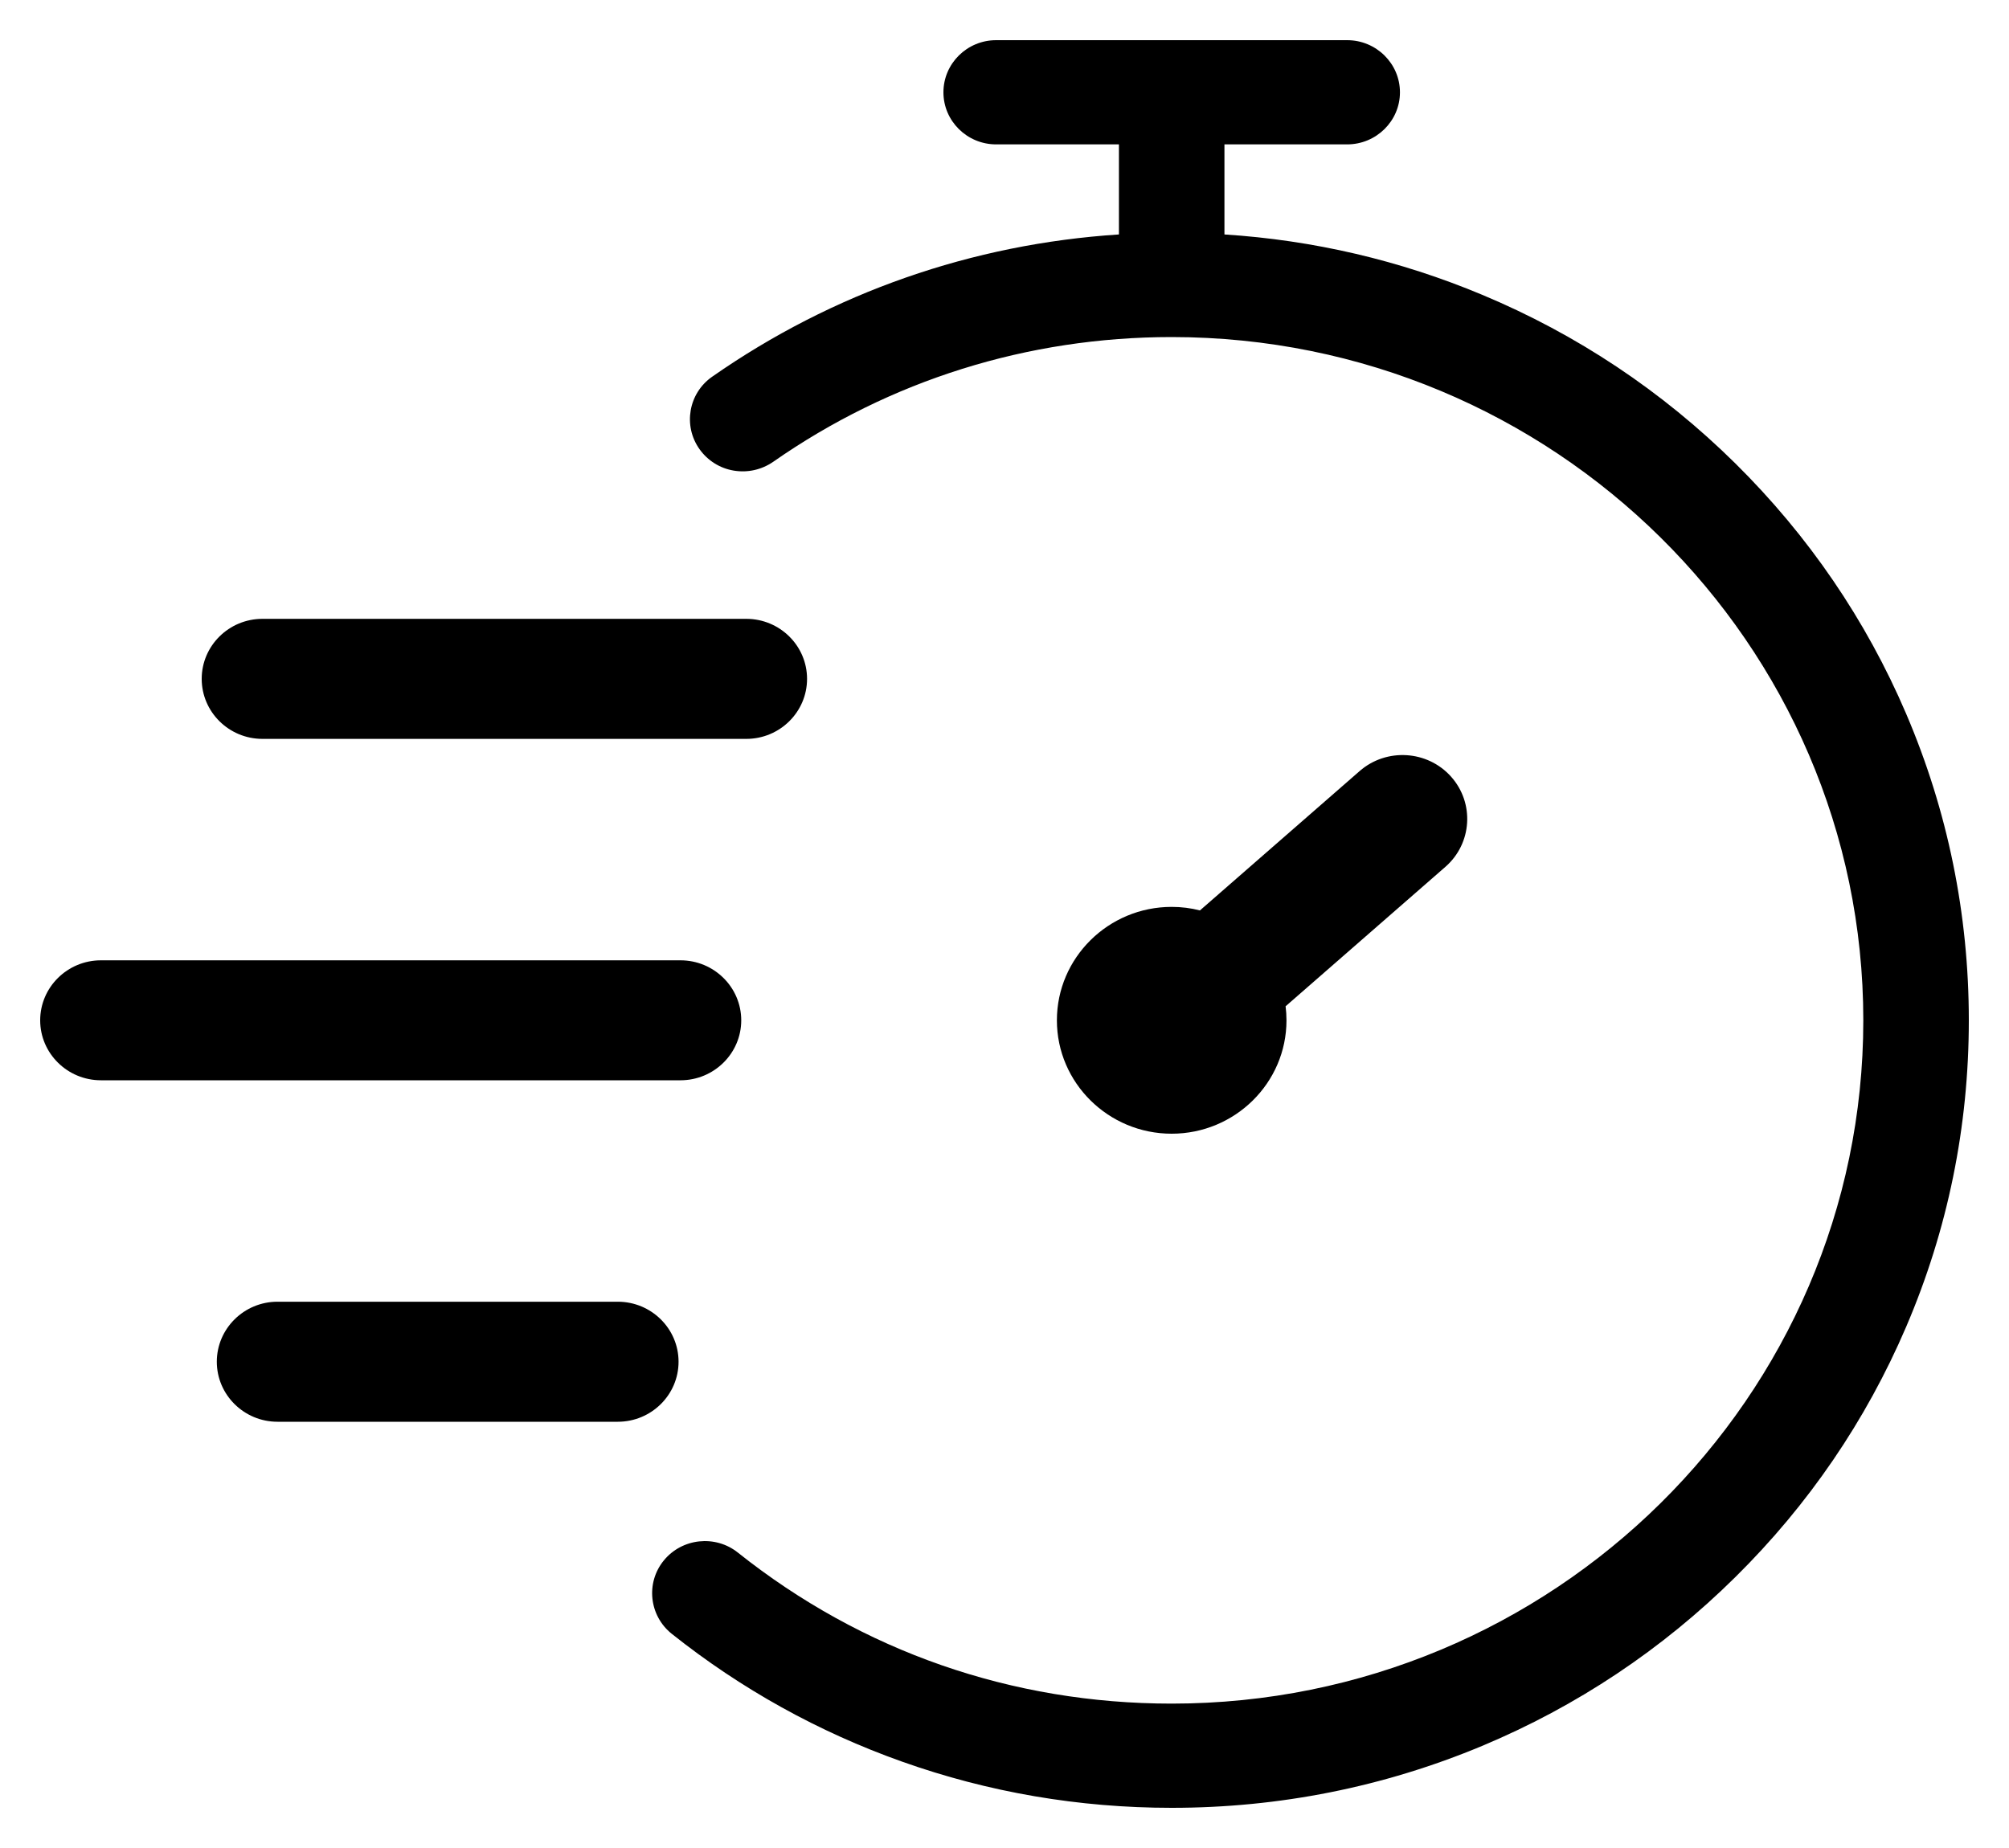 <svg width="25" height="23" viewBox="0 0 25 23" fill="none" xmlns="http://www.w3.org/2000/svg">
<g clip-path="url(#clip0_2254_164)">
<path d="M3.266 9.196H9.287C9.704 9.196 10.043 8.861 10.043 8.449C10.043 8.037 9.704 7.702 9.287 7.702H3.266C2.849 7.702 2.51 8.037 2.51 8.449C2.51 8.861 2.849 9.196 3.266 9.196Z" fill="currentColor"/>
<path d="M9.224 12.699C9.224 12.287 8.885 11.952 8.468 11.952H1.256C0.839 11.952 0.5 12.287 0.5 12.699C0.5 13.11 0.839 13.445 1.256 13.445H8.468C8.885 13.445 9.224 13.11 9.224 12.699H9.224Z" fill="currentColor"/>
<path d="M8.444 16.948C8.444 16.536 8.105 16.201 7.688 16.201H3.453C3.037 16.201 2.698 16.536 2.698 16.948C2.698 17.36 3.037 17.695 3.453 17.695H7.688C8.105 17.695 8.444 17.36 8.444 16.948Z" fill="currentColor"/>
<path d="M23.72 8.883C23.221 7.716 22.505 6.668 21.595 5.768C20.684 4.868 19.623 4.161 18.442 3.668C17.419 3.24 16.344 2.989 15.237 2.918V1.797H16.764C17.126 1.797 17.421 1.506 17.421 1.149C17.421 0.791 17.126 0.5 16.764 0.5H12.396C12.034 0.5 11.74 0.791 11.74 1.149C11.74 1.506 12.034 1.797 12.396 1.797H13.924V2.918C12.1 3.036 10.363 3.641 8.863 4.688C8.567 4.894 8.497 5.3 8.706 5.592C8.807 5.733 8.958 5.828 9.13 5.857C9.303 5.886 9.477 5.847 9.621 5.748C11.076 4.732 12.791 4.195 14.58 4.195C19.326 4.195 23.187 8.01 23.187 12.699C23.187 17.388 19.326 21.203 14.58 21.203C12.593 21.203 10.727 20.553 9.183 19.324C8.902 19.099 8.487 19.143 8.26 19.422C8.033 19.7 8.078 20.109 8.359 20.334C9.222 21.021 10.186 21.556 11.225 21.925C12.299 22.307 13.428 22.5 14.58 22.5C15.919 22.5 17.218 22.241 18.442 21.73C19.623 21.236 20.684 20.529 21.594 19.629C22.505 18.729 23.22 17.681 23.72 16.514C24.238 15.305 24.5 14.022 24.5 12.699C24.5 11.376 24.237 10.092 23.72 8.883L23.72 8.883Z" fill="currentColor"/>
<path d="M18.057 9.666C17.763 9.337 17.253 9.306 16.92 9.596L14.932 11.331C14.819 11.302 14.702 11.287 14.58 11.287C13.793 11.287 13.152 11.92 13.152 12.699C13.152 13.477 13.793 14.11 14.58 14.11C15.368 14.11 16.009 13.477 16.009 12.699C16.009 12.639 16.005 12.581 15.998 12.524L17.986 10.789C18.319 10.499 18.351 9.995 18.057 9.666H18.057Z" fill="currentColor"/>
</g>
<defs>
<clipPath id="clip0_2254_164">
<rect width="24" height="22" fill="white" transform="translate(0.5 0.5)"/>
</clipPath>
</defs>
</svg>
